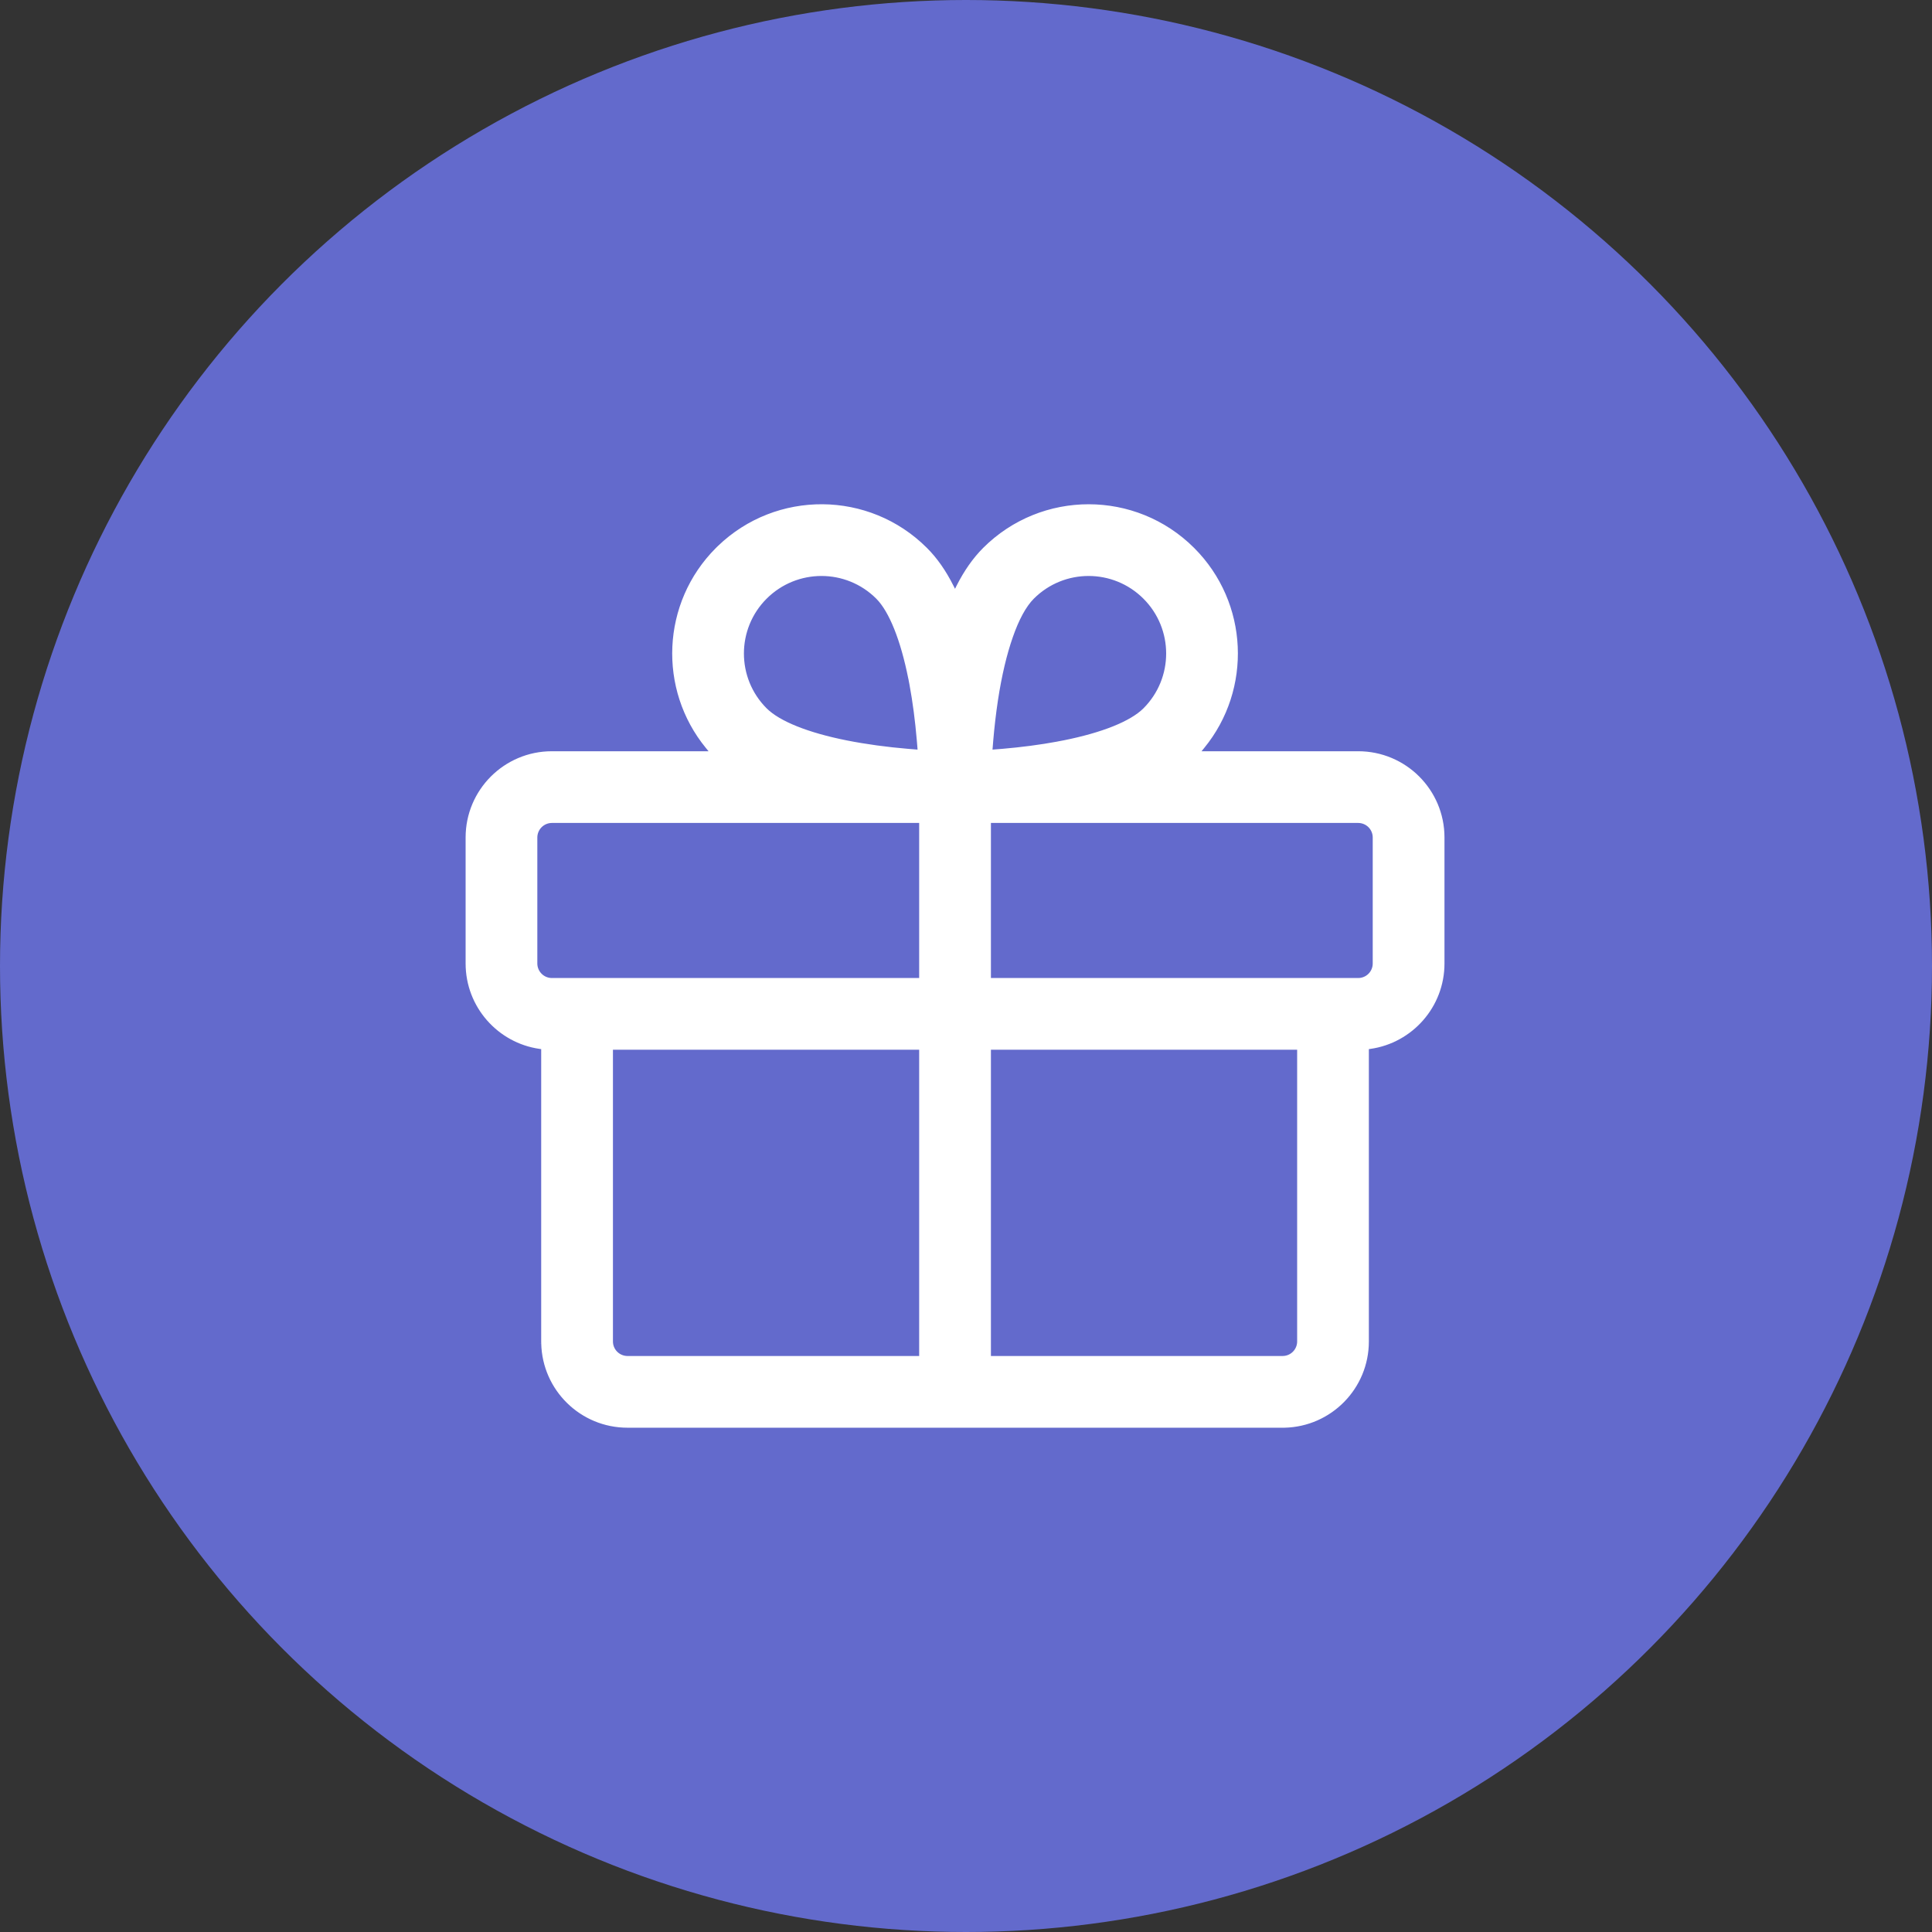 <svg width="50" height="50" viewBox="0 0 50 50" fill="none" xmlns="http://www.w3.org/2000/svg">
    <rect x="0" y="0" width="50" height="50" fill="#333333" stroke="none"/>
    <circle cx="25" cy="25" r="25" fill="#636ACC"/>
    <path fill-rule="evenodd" clip-rule="evenodd" d="M18.232 19.392C16.97 17.855 17.057 15.581 18.492 14.146V14.146L18.54 14.099C20.071 12.619 22.512 12.633 24.025 14.145C24.294 14.414 24.522 14.743 24.716 15.127C24.91 14.743 25.139 14.414 25.409 14.145C26.937 12.618 29.413 12.619 30.94 14.146C32.376 15.581 32.463 17.854 31.201 19.392H35.15C36.411 19.392 37.433 20.414 37.433 21.674V24.935C37.433 26.085 36.582 27.036 35.476 27.194V34.717C35.476 35.96 34.482 36.971 33.245 36.998L33.194 36.999H24.76C24.752 36.999 24.743 37 24.735 37C24.714 37 24.693 37 24.672 36.999H16.239C14.995 36.999 13.984 36.005 13.957 34.768L13.956 34.717V27.194C12.85 27.036 12 26.085 12 24.935V21.674C12 20.414 13.022 19.392 14.282 19.392H18.232ZM23.458 17.574C23.261 16.585 22.969 15.856 22.642 15.529C21.878 14.765 20.64 14.766 19.876 15.529C19.112 16.293 19.112 17.531 19.875 18.295C20.202 18.622 20.932 18.914 21.92 19.112C22.426 19.213 22.968 19.285 23.517 19.332L23.692 19.346L23.676 19.153C23.634 18.665 23.573 18.183 23.488 17.727L23.458 17.574ZM29.557 15.529C30.321 16.293 30.321 17.531 29.558 18.295C29.231 18.622 28.501 18.914 27.513 19.112L27.36 19.141C26.904 19.226 26.422 19.288 25.933 19.33L25.741 19.345L25.754 19.182C25.784 18.828 25.825 18.472 25.878 18.124C26.069 16.872 26.397 15.922 26.791 15.528C27.555 14.765 28.793 14.766 29.557 15.529ZM23.738 21.348H14.282C14.196 21.348 14.113 21.383 14.052 21.444C13.991 21.505 13.956 21.588 13.956 21.674V24.935C13.956 25.021 13.991 25.104 14.052 25.165C14.113 25.227 14.196 25.261 14.282 25.261H14.891C14.899 25.261 14.908 25.26 14.916 25.26C14.937 25.26 14.958 25.26 14.978 25.261H23.738V21.348ZM23.738 27.217H15.913V34.717C15.913 34.799 15.944 34.878 16 34.938C16.056 34.999 16.132 35.035 16.214 35.042L16.239 35.043H23.738V27.217ZM25.695 35.043V27.217H33.52V34.717L33.519 34.741C33.513 34.823 33.476 34.9 33.416 34.956C33.355 35.012 33.276 35.043 33.194 35.043H25.695ZM25.695 25.261V21.348H35.15C35.237 21.348 35.32 21.383 35.381 21.444C35.442 21.505 35.476 21.588 35.476 21.674V24.935C35.476 25.021 35.442 25.104 35.381 25.165C35.32 25.227 35.237 25.261 35.15 25.261H34.498H34.498H25.695Z" fill="white"/>
    <path d="M18.492 14.146L18.528 14.181L18.542 14.167V14.146H18.492ZM18.232 19.392V19.442H18.337L18.27 19.36L18.232 19.392ZM18.492 14.146L18.457 14.11L18.442 14.125V14.146H18.492ZM18.54 14.099L18.505 14.063L18.505 14.063L18.54 14.099ZM24.025 14.145L24.06 14.109L24.06 14.109L24.025 14.145ZM24.716 15.127L24.671 15.15L24.716 15.238L24.76 15.15L24.716 15.127ZM25.409 14.145L25.373 14.109L25.373 14.109L25.409 14.145ZM30.94 14.146L30.976 14.111L30.976 14.111L30.94 14.146ZM31.201 19.392L31.163 19.36L31.096 19.442H31.201V19.392ZM35.476 27.194L35.469 27.145L35.426 27.151V27.194H35.476ZM33.245 36.998L33.245 37.048L33.246 37.048L33.245 36.998ZM33.194 36.999V37.049L33.194 37.049L33.194 36.999ZM24.76 36.999V36.949L24.758 36.949L24.76 36.999ZM24.735 37L24.736 37.05H24.736L24.735 37ZM24.672 36.999L24.675 36.949H24.672V36.999ZM13.957 34.768L13.907 34.768L13.907 34.769L13.957 34.768ZM13.956 34.717H13.906L13.906 34.717L13.956 34.717ZM13.956 27.194H14.006V27.151L13.963 27.145L13.956 27.194ZM22.642 15.529L22.677 15.493L22.677 15.493L22.642 15.529ZM23.458 17.574L23.508 17.564L23.507 17.564L23.458 17.574ZM19.876 15.529L19.911 15.565L19.911 15.565L19.876 15.529ZM19.875 18.295L19.839 18.33L19.839 18.33L19.875 18.295ZM21.92 19.112L21.91 19.161L21.91 19.161L21.92 19.112ZM23.517 19.332L23.513 19.381L23.514 19.381L23.517 19.332ZM23.692 19.346L23.688 19.395L23.746 19.4L23.742 19.341L23.692 19.346ZM23.676 19.153L23.726 19.149L23.726 19.149L23.676 19.153ZM23.488 17.727L23.537 17.717L23.537 17.717L23.488 17.727ZM29.558 18.295L29.593 18.331L29.593 18.331L29.558 18.295ZM29.557 15.529L29.522 15.565L29.522 15.565L29.557 15.529ZM27.513 19.112L27.522 19.161L27.523 19.161L27.513 19.112ZM27.36 19.141L27.369 19.191L27.369 19.19L27.36 19.141ZM25.933 19.33L25.937 19.38L25.938 19.38L25.933 19.33ZM25.741 19.345L25.691 19.341L25.686 19.4L25.745 19.395L25.741 19.345ZM25.754 19.182L25.704 19.178L25.704 19.178L25.754 19.182ZM25.878 18.124L25.927 18.131V18.131L25.878 18.124ZM26.791 15.528L26.756 15.493L26.756 15.493L26.791 15.528ZM23.738 21.348H23.788V21.298H23.738V21.348ZM14.052 21.444L14.087 21.479H14.087L14.052 21.444ZM14.052 25.165L14.087 25.13H14.087L14.052 25.165ZM14.891 25.261V25.311L14.893 25.311L14.891 25.261ZM14.916 25.26L14.915 25.21H14.915L14.916 25.26ZM14.978 25.261L14.976 25.311H14.978V25.261ZM23.738 25.261V25.311H23.788V25.261H23.738ZM15.913 27.217V27.167H15.863V27.217H15.913ZM23.738 27.217H23.788V27.167H23.738V27.217ZM15.913 34.717H15.863V34.717L15.913 34.717ZM16 34.938L16.036 34.904L16 34.938ZM16.214 35.042L16.211 35.092L16.212 35.092L16.214 35.042ZM16.239 35.043L16.237 35.093H16.239V35.043ZM23.738 35.043V35.093H23.788V35.043H23.738ZM25.695 27.217V27.167H25.645V27.217H25.695ZM25.695 35.043H25.645V35.093H25.695V35.043ZM33.52 27.217H33.57V27.167H33.52V27.217ZM33.52 34.717L33.57 34.718V34.717H33.52ZM33.519 34.741L33.569 34.745L33.569 34.743L33.519 34.741ZM33.194 35.043L33.194 34.993H33.194V35.043ZM25.695 21.348V21.298H25.645V21.348H25.695ZM25.695 25.261H25.645V25.311H25.695V25.261ZM35.381 21.444L35.346 21.479L35.346 21.479L35.381 21.444ZM35.381 25.165L35.346 25.13L35.346 25.13L35.381 25.165ZM18.457 14.111C17.003 15.564 16.915 17.867 18.193 19.424L18.27 19.36C17.025 17.843 17.111 15.598 18.528 14.181L18.457 14.111ZM18.442 14.146V14.146H18.542V14.146H18.442ZM18.505 14.063L18.457 14.11L18.527 14.182L18.575 14.135L18.505 14.063ZM24.06 14.109C22.528 12.579 20.056 12.564 18.505 14.063L18.575 14.135C20.086 12.674 22.496 12.688 23.989 14.18L24.06 14.109ZM24.76 15.105C24.564 14.717 24.333 14.383 24.06 14.109L23.989 14.18C24.254 14.445 24.479 14.769 24.671 15.15L24.76 15.105ZM24.76 15.15C24.953 14.77 25.179 14.445 25.444 14.18L25.373 14.109C25.099 14.383 24.867 14.717 24.671 15.105L24.76 15.15ZM25.444 14.18C26.953 12.673 29.397 12.674 30.905 14.181L30.976 14.111C29.429 12.564 26.921 12.563 25.373 14.109L25.444 14.18ZM30.905 14.181C32.322 15.598 32.408 17.842 31.163 19.36L31.24 19.424C32.518 17.866 32.429 15.564 30.976 14.111L30.905 14.181ZM31.201 19.442H35.15V19.342H31.201V19.442ZM35.15 19.442C36.383 19.442 37.383 20.441 37.383 21.674H37.483C37.483 20.386 36.438 19.342 35.15 19.342V19.442ZM37.383 21.674V24.935H37.483V21.674H37.383ZM37.383 24.935C37.383 26.059 36.551 26.99 35.469 27.145L35.483 27.244C36.614 27.082 37.483 26.11 37.483 24.935H37.383ZM35.426 27.194V34.717H35.526V27.194H35.426ZM35.426 34.717C35.426 35.933 34.454 36.922 33.244 36.949L33.246 37.048C34.51 37.021 35.526 35.987 35.526 34.717H35.426ZM33.245 36.949L33.193 36.949L33.194 37.049L33.245 37.048L33.245 36.949ZM33.194 36.949H24.76V37.049H33.194V36.949ZM24.758 36.949C24.75 36.949 24.742 36.95 24.734 36.95L24.736 37.05C24.745 37.05 24.754 37.049 24.762 37.049L24.758 36.949ZM24.734 36.95C24.714 36.95 24.694 36.95 24.675 36.949L24.67 37.049C24.692 37.05 24.714 37.05 24.736 37.05L24.734 36.95ZM24.672 36.949H16.239V37.049H24.672V36.949ZM16.239 36.949C15.022 36.949 14.034 35.976 14.007 34.767L13.907 34.769C13.935 36.033 14.968 37.049 16.239 37.049V36.949ZM14.007 34.767L14.006 34.716L13.906 34.717L13.907 34.768L14.007 34.767ZM14.006 34.717V27.194H13.906V34.717H14.006ZM13.963 27.145C12.882 26.99 12.05 26.059 12.05 24.935H11.95C11.95 26.11 12.819 27.082 13.949 27.244L13.963 27.145ZM12.05 24.935V21.674H11.95V24.935H12.05ZM12.05 21.674C12.05 20.441 13.05 19.442 14.282 19.442V19.342C12.994 19.342 11.95 20.386 11.95 21.674H12.05ZM14.282 19.442H18.232V19.342H14.282V19.442ZM22.606 15.564C22.763 15.72 22.915 15.978 23.052 16.322C23.189 16.665 23.311 17.091 23.409 17.584L23.507 17.564C23.408 17.068 23.285 16.635 23.145 16.285C23.005 15.935 22.848 15.664 22.677 15.493L22.606 15.564ZM19.911 15.565C20.655 14.82 21.862 14.82 22.606 15.564L22.677 15.493C21.893 14.71 20.624 14.711 19.84 15.494L19.911 15.565ZM19.91 18.259C19.167 17.515 19.167 16.309 19.911 15.565L19.84 15.494C19.057 16.277 19.057 17.547 19.839 18.33L19.91 18.259ZM21.93 19.063C21.438 18.965 21.011 18.843 20.668 18.706C20.324 18.568 20.067 18.416 19.91 18.259L19.839 18.33C20.01 18.501 20.281 18.659 20.631 18.799C20.981 18.939 21.414 19.062 21.91 19.161L21.93 19.063ZM23.522 19.282C22.974 19.235 22.434 19.164 21.93 19.063L21.91 19.161C22.419 19.262 22.963 19.335 23.513 19.381L23.522 19.282ZM23.696 19.296L23.521 19.282L23.514 19.381L23.688 19.395L23.696 19.296ZM23.627 19.157L23.642 19.349L23.742 19.341L23.726 19.149L23.627 19.157ZM23.439 17.736C23.523 18.19 23.585 18.67 23.627 19.157L23.726 19.149C23.684 18.659 23.622 18.175 23.537 17.717L23.439 17.736ZM23.409 17.583L23.439 17.736L23.537 17.717L23.508 17.564L23.409 17.583ZM29.593 18.331C30.376 17.547 30.376 16.277 29.592 15.494L29.522 15.565C30.266 16.309 30.266 17.515 29.522 18.26L29.593 18.331ZM27.523 19.161C28.019 19.062 28.451 18.939 28.802 18.799C29.151 18.659 29.423 18.501 29.593 18.331L29.522 18.26C29.366 18.416 29.109 18.568 28.765 18.706C28.421 18.843 27.995 18.965 27.503 19.063L27.523 19.161ZM27.369 19.19L27.522 19.161L27.503 19.063L27.35 19.092L27.369 19.19ZM25.938 19.38C26.427 19.338 26.911 19.276 27.369 19.191L27.351 19.092C26.896 19.177 26.416 19.238 25.929 19.28L25.938 19.38ZM25.745 19.395L25.937 19.38L25.929 19.28L25.737 19.296L25.745 19.395ZM25.704 19.178L25.691 19.341L25.791 19.349L25.804 19.186L25.704 19.178ZM25.828 18.116C25.775 18.466 25.734 18.823 25.704 19.178L25.804 19.186C25.834 18.833 25.874 18.478 25.927 18.131L25.828 18.116ZM26.756 15.493C26.551 15.698 26.367 16.042 26.212 16.488C26.055 16.934 25.924 17.488 25.828 18.116L25.927 18.131C26.023 17.507 26.152 16.96 26.306 16.521C26.46 16.08 26.638 15.753 26.827 15.564L26.756 15.493ZM29.592 15.494C28.809 14.711 27.539 14.71 26.756 15.493L26.827 15.564C27.571 14.82 28.777 14.82 29.522 15.565L29.592 15.494ZM14.282 21.398H23.738V21.298H14.282V21.398ZM14.087 21.479C14.139 21.427 14.209 21.398 14.282 21.398V21.298C14.183 21.298 14.087 21.338 14.017 21.408L14.087 21.479ZM14.006 21.674C14.006 21.601 14.035 21.531 14.087 21.479L14.017 21.408C13.946 21.479 13.906 21.575 13.906 21.674H14.006ZM14.006 24.935V21.674H13.906V24.935H14.006ZM14.087 25.13C14.035 25.078 14.006 25.008 14.006 24.935H13.906C13.906 25.035 13.946 25.13 14.017 25.201L14.087 25.13ZM14.282 25.211C14.209 25.211 14.139 25.182 14.087 25.13L14.017 25.201C14.087 25.271 14.183 25.311 14.282 25.311V25.211ZM14.891 25.211H14.282V25.311H14.891V25.211ZM14.915 25.21C14.906 25.21 14.897 25.21 14.888 25.211L14.893 25.311C14.901 25.31 14.909 25.31 14.917 25.31L14.915 25.21ZM14.981 25.211C14.959 25.21 14.937 25.21 14.915 25.21L14.917 25.31C14.937 25.31 14.957 25.31 14.976 25.311L14.981 25.211ZM23.738 25.211H14.978V25.311H23.738V25.211ZM23.688 21.348V25.261H23.788V21.348H23.688ZM15.913 27.267H23.738V27.167H15.913V27.267ZM15.963 34.717V27.217H15.863V34.717H15.963ZM16.036 34.904C15.989 34.853 15.963 34.786 15.963 34.717L15.863 34.717C15.863 34.812 15.899 34.903 15.963 34.972L16.036 34.904ZM16.218 34.992C16.149 34.987 16.084 34.955 16.036 34.904L15.963 34.972C16.028 35.042 16.116 35.084 16.211 35.092L16.218 34.992ZM16.241 34.993L16.216 34.992L16.212 35.092L16.237 35.093L16.241 34.993ZM23.738 34.993H16.239V35.093H23.738V34.993ZM23.688 27.217V35.043H23.788V27.217H23.688ZM25.645 27.217V35.043H25.745V27.217H25.645ZM33.52 27.167H25.695V27.267H33.52V27.167ZM33.57 34.717V27.217H33.47V34.717H33.57ZM33.569 34.743L33.57 34.718L33.47 34.715L33.469 34.739L33.569 34.743ZM33.45 34.992C33.519 34.928 33.562 34.839 33.569 34.745L33.469 34.737C33.464 34.807 33.433 34.872 33.382 34.919L33.45 34.992ZM33.194 35.093C33.289 35.093 33.38 35.057 33.45 34.992L33.382 34.919C33.331 34.966 33.264 34.993 33.194 34.993L33.194 35.093ZM25.695 35.093H33.194V34.993H25.695V35.093ZM25.645 21.348V25.261H25.745V21.348H25.645ZM35.15 21.298H25.695V21.398H35.15V21.298ZM35.416 21.408C35.346 21.338 35.25 21.298 35.15 21.298V21.398C35.224 21.398 35.294 21.427 35.346 21.479L35.416 21.408ZM35.526 21.674C35.526 21.575 35.487 21.479 35.416 21.408L35.346 21.479C35.397 21.531 35.426 21.601 35.426 21.674H35.526ZM35.526 24.935V21.674H35.426V24.935H35.526ZM35.416 25.201C35.487 25.13 35.526 25.035 35.526 24.935H35.426C35.426 25.008 35.397 25.078 35.346 25.13L35.416 25.201ZM35.15 25.311C35.25 25.311 35.346 25.271 35.416 25.201L35.346 25.13C35.294 25.182 35.224 25.211 35.15 25.211V25.311ZM34.498 25.311H35.15V25.211H34.498V25.311ZM34.498 25.311H34.498V25.211H34.498V25.311ZM25.695 25.311H34.498V25.211H25.695V25.311Z" fill="#636ACC"/>
</svg>
